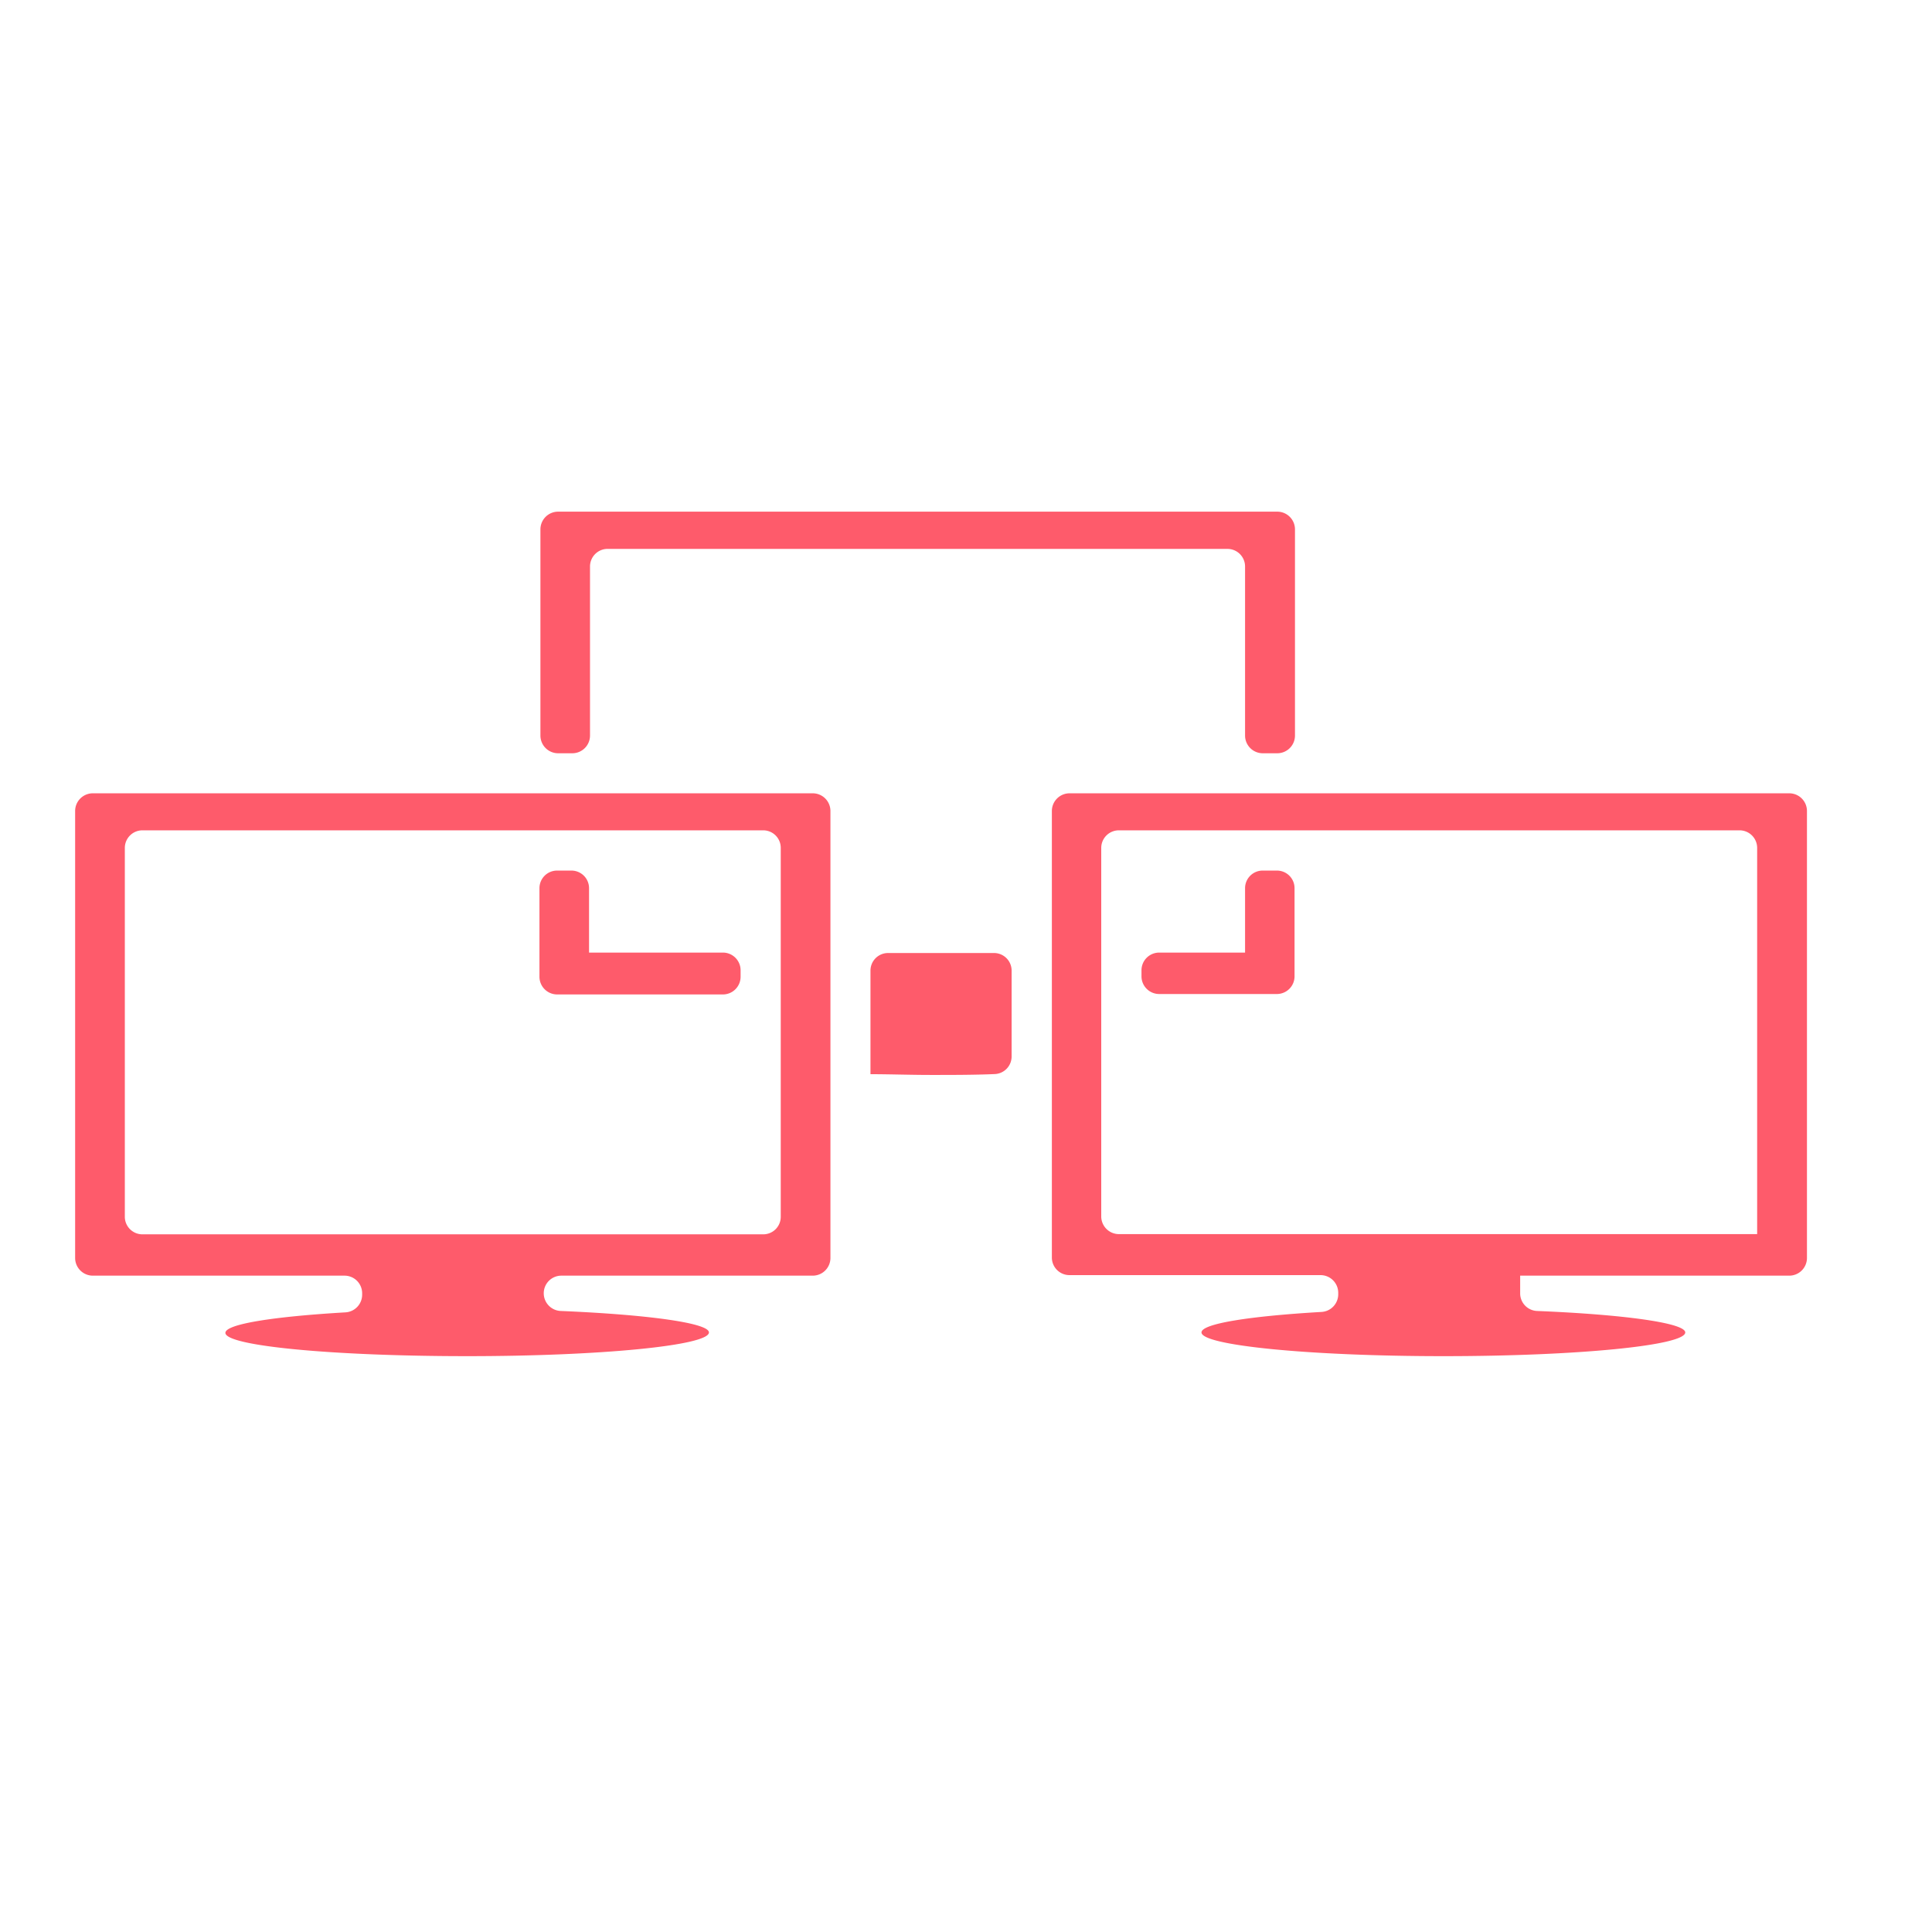 <svg xmlns="http://www.w3.org/2000/svg" viewBox="0 0 180 180"><defs><style>.cls-1{fill:#fe5b6b;}</style></defs><title>Iconos</title><g id="Capa_4" data-name="Capa 4"><path class="cls-1" d="M54.88,88.75H67.37A1.65,1.65,0,0,1,69,90.4V91a1.65,1.65,0,0,1-1.65,1.65H51.91A1.65,1.65,0,0,1,50.26,91V82.75a1.64,1.64,0,0,1,1.65-1.64h1.32a1.64,1.64,0,0,1,1.65,1.64v6ZM81.1,100.08c1.81,0,3.7.07,5.66.07s4,0,5.89-.08a1.64,1.64,0,0,0,1.6-1.64v-8a1.64,1.64,0,0,0-1.65-1.64H82.75A1.64,1.64,0,0,0,81.1,90.4v9.68ZM116,88.75h-8a1.65,1.65,0,0,0-1.65,1.65V91A1.65,1.65,0,0,0,108,92.61h11A1.65,1.65,0,0,0,120.61,91V82.75A1.64,1.64,0,0,0,119,81.11h-1.32A1.64,1.64,0,0,0,116,82.75v6ZM56.53,51.14h57.81A1.64,1.64,0,0,1,116,52.78V68.53a1.65,1.65,0,0,0,1.65,1.65H119a1.65,1.65,0,0,0,1.65-1.65V49.32A1.65,1.65,0,0,0,119,47.67h-67a1.65,1.65,0,0,0-1.65,1.65V68.53a1.65,1.65,0,0,0,1.65,1.65h1.32a1.65,1.65,0,0,0,1.65-1.65V52.78A1.64,1.64,0,0,1,56.53,51.14Zm85.1,67.71v1.64a1.64,1.64,0,0,0,1.58,1.65c8.11.33,13.8,1.12,13.8,2,0,1.22-10.08,2.21-22.53,2.21s-22.54-1-22.54-2.21c0-.82,4.5-1.52,11.18-1.91a1.65,1.65,0,0,0,1.56-1.64v-.14a1.65,1.65,0,0,0-1.65-1.65H99.63A1.64,1.64,0,0,1,98,117.2V75.56a1.65,1.65,0,0,1,1.65-1.65h67.05a1.65,1.65,0,0,1,1.65,1.65V117.2a1.65,1.65,0,0,1-1.65,1.65ZM163.71,115V79a1.64,1.64,0,0,0-1.65-1.64H104.25A1.64,1.64,0,0,0,102.6,79v34.33a1.65,1.65,0,0,0,1.65,1.65h59.46ZM8.66,73.91H75.72a1.65,1.65,0,0,1,1.65,1.65V117.2a1.65,1.65,0,0,1-1.65,1.65H52.31a1.64,1.64,0,0,0-1.65,1.64h0a1.65,1.65,0,0,0,1.59,1.65c8.1.34,13.8,1.12,13.8,2,0,1.22-10.09,2.21-22.54,2.21S21,125.4,21,124.18c0-.82,4.5-1.52,11.18-1.91a1.65,1.65,0,0,0,1.56-1.64v-.14a1.64,1.64,0,0,0-1.65-1.64H8.66A1.65,1.65,0,0,1,7,117.2V75.56A1.65,1.65,0,0,1,8.66,73.91ZM13.28,115H71.1a1.63,1.63,0,0,0,1.64-1.64V79a1.63,1.63,0,0,0-1.64-1.64H13.28A1.64,1.64,0,0,0,11.63,79v34.33A1.64,1.64,0,0,0,13.28,115Z"/></g></svg>